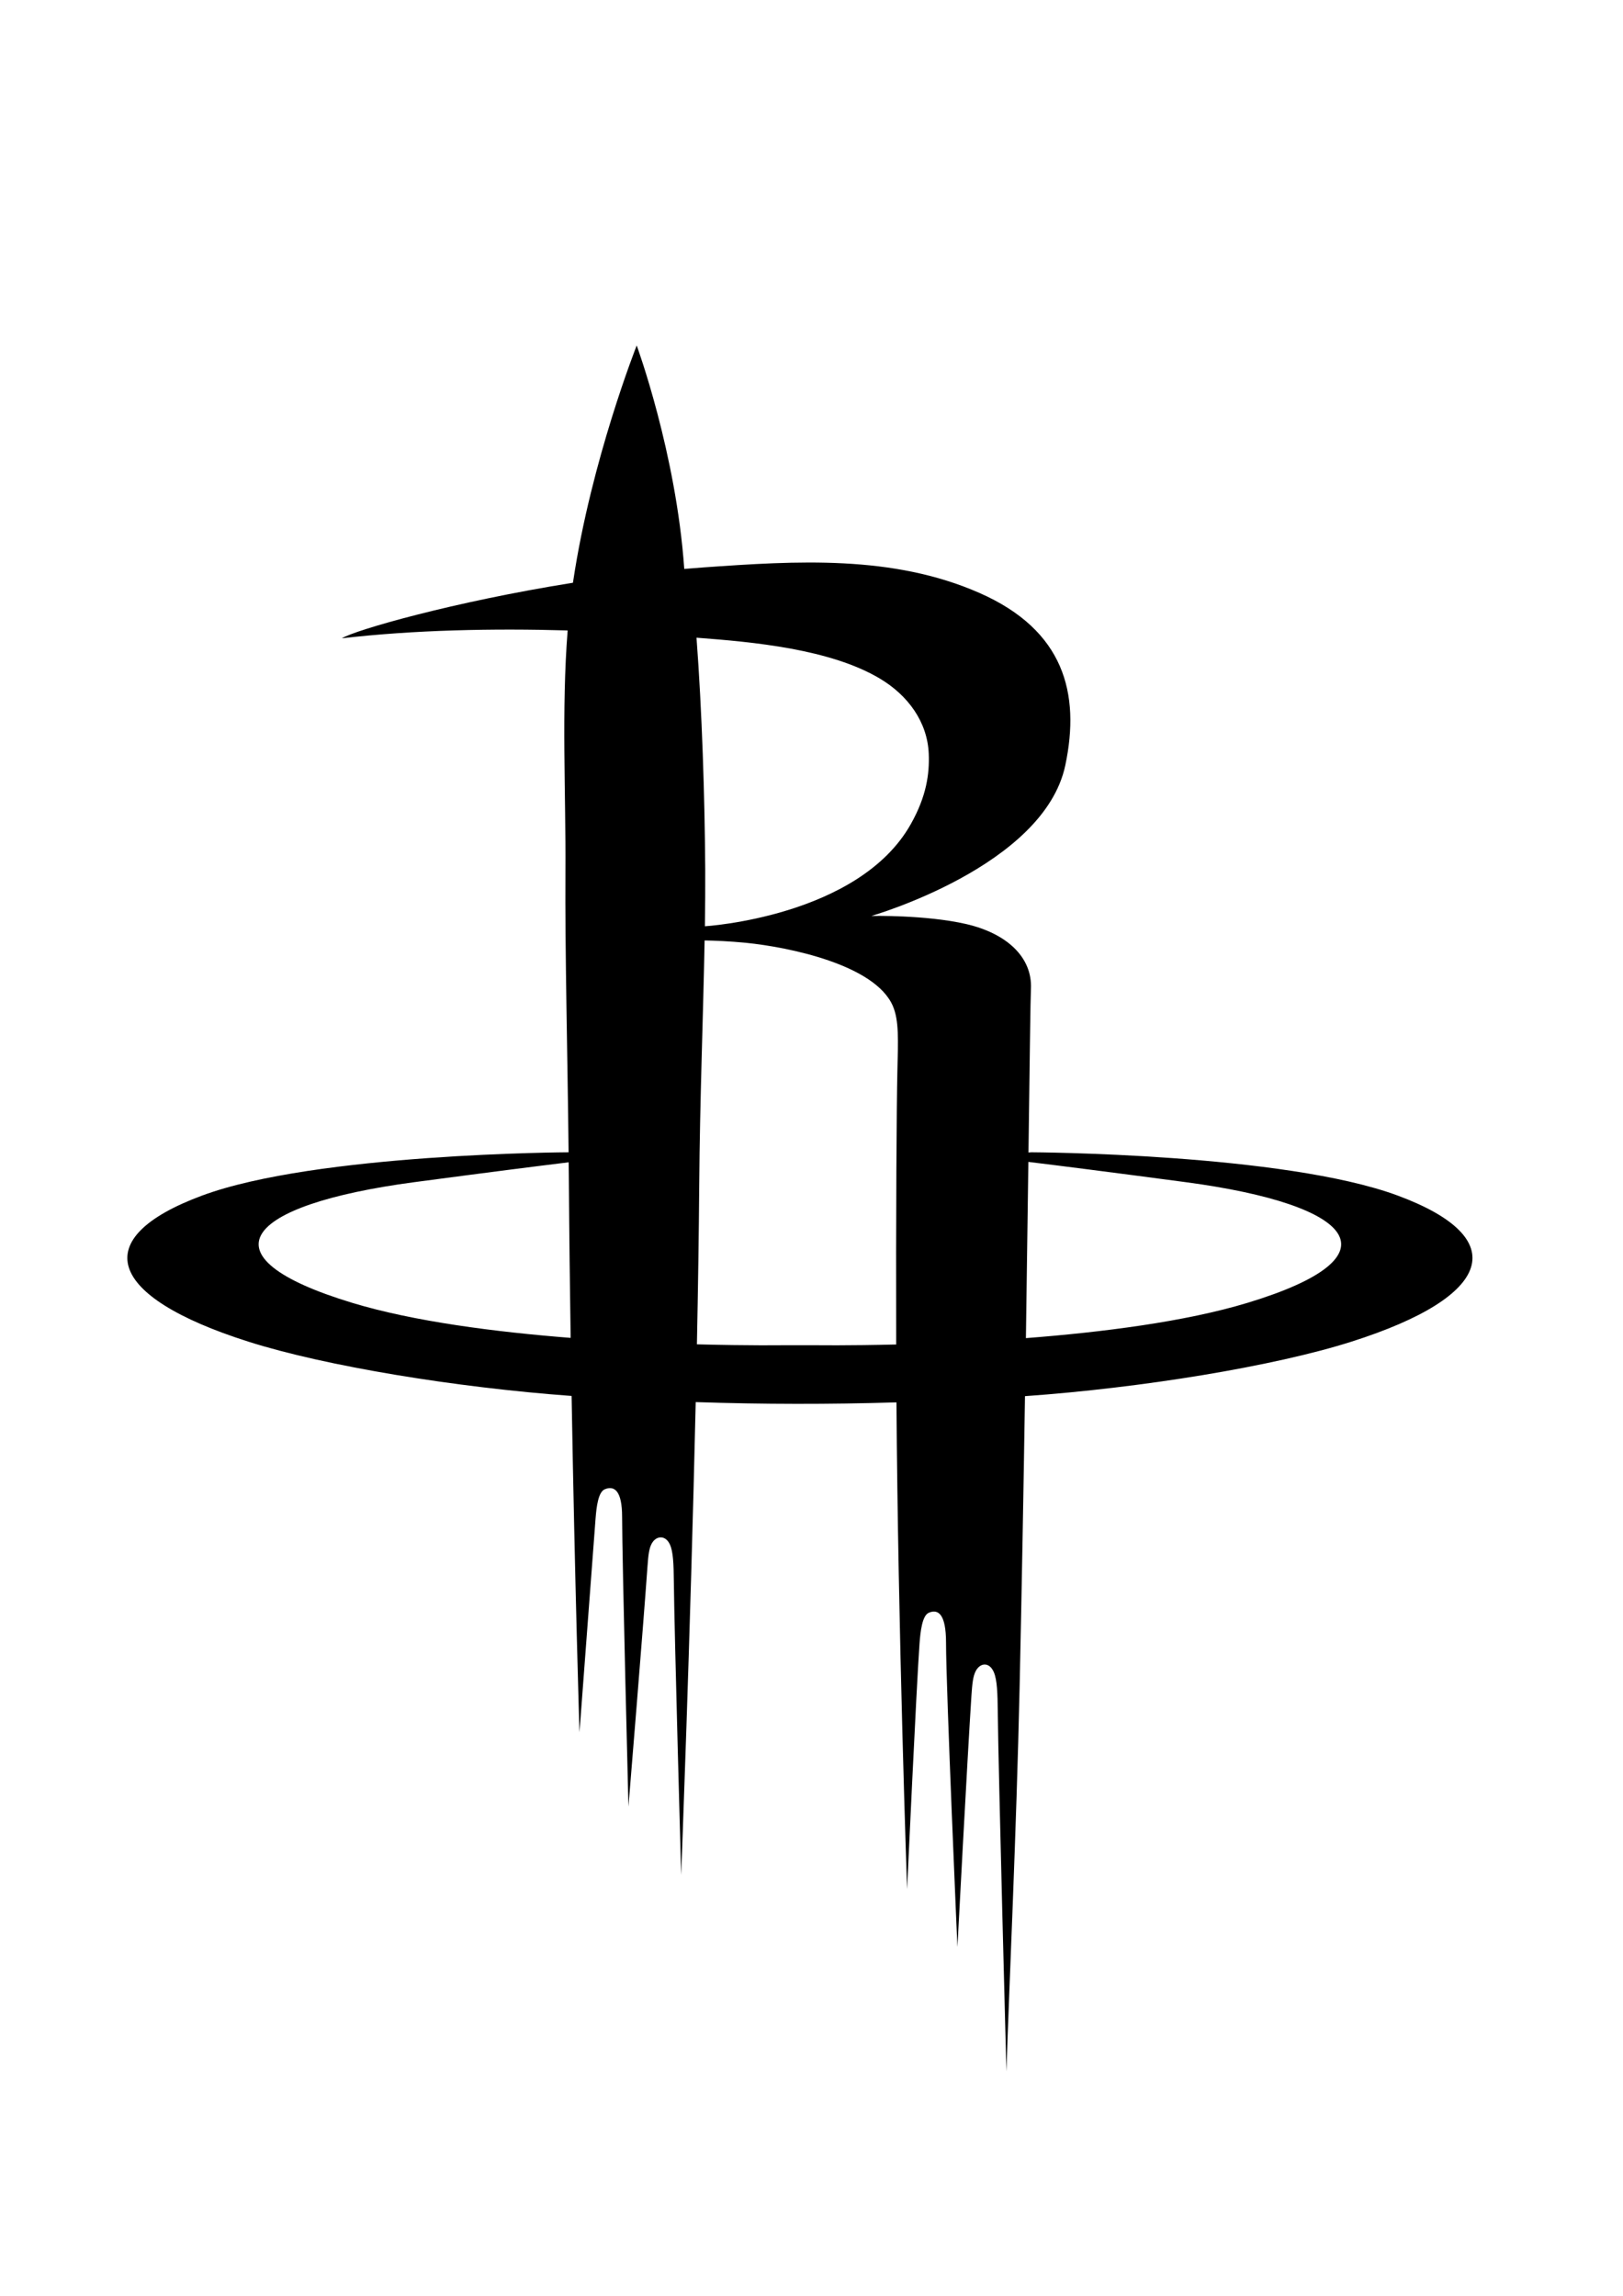 <?xml version="1.0"?>
<svg width="595.276" height="841.89" xmlns="http://www.w3.org/2000/svg" xmlns:svg="http://www.w3.org/2000/svg" version="1.1">

 <g class="layer">
  <title>Layer 1</title>
  <path d="m249.84,687.46c0,0 3.37,-87.21 5.33,-173.3c24.87,0.82 48.83,0.84 73.63,0.1c0.56,83.29 3.9,178.51 3.9,178.51c0,0 3.38,-73.57 4.55,-89.94c0.33,-4.45 0.96,-10.33 3.38,-11.41c3.5,-1.54 6.35,0.53 6.35,10.93c0,16.68 4.18,111.63 4.18,111.63c0,0 3.63,-69.18 5.13,-92.06c0.3,-4.4 0.56,-7.2 1.59,-9.14c1.64,-3.13 5.06,-3.39 6.67,0.5c1.18,2.84 1.34,7.62 1.41,14.62c0.2,20.32 3.17,131.72 3.17,131.72c1.05,-32.74 3.63,-86.59 4.84,-140.99c0.78,-35.56 1.44,-72.38 1.97,-106.65c42.61,-3.02 91.17,-10.89 119.76,-19.99c52.36,-16.65 58.82,-38.03 16.99,-53.55c-41.81,-15.52 -134.46,-15.89 -134.46,-15.89l-1.01,0.08c0.45,-33.84 0.73,-56.76 0.9,-59.96c0.58,-11.73 -8.98,-20.42 -23.81,-23.83c-14.85,-3.39 -34.71,-2.96 -34.71,-2.96c0,0 63.31,-18.17 71.13,-55.25c5.59,-26.49 -0.53,-49.53 -31.37,-63.14c-31.97,-14.11 -67.38,-11.81 -101.27,-9.42c-2.37,0.18 -4.75,0.35 -7.12,0.56c-2.97,-42.56 -17.44,-81.94 -17.44,-81.94c0,0 -16.62,41.92 -23.29,86.38l-0.1,0.63c-43.8,6.97 -79.82,17.32 -84.76,20.37c26.65,-3.1 55.68,-3.66 82.82,-2.88c-2.29,29.07 -0.63,59.8 -0.81,88.32c-0.18,29.84 0.76,66.18 1.16,103.04c0,0 -92.66,0.37 -134.47,15.89c-41.83,15.52 -35.37,36.91 17.01,53.55c28.3,9.01 76.24,16.82 118.56,19.91c1.19,68.83 2.89,123.36 2.89,123.36c0,0 4.75,-63.3 5.91,-78.54c0.33,-4.13 0.96,-9.59 3.38,-10.6c3.5,-1.43 6.35,0.5 6.35,10.17c0,15.5 2.32,106.22 2.32,106.22c0,0 5.49,-66.77 6.98,-88.03c0.3,-4.1 0.56,-6.68 1.59,-8.5c1.64,-2.91 5.06,-3.15 6.67,0.47c1.18,2.63 1.34,7.07 1.41,13.58c0.2,18.89 2.69,107.46 2.69,107.46zm5.77,-194.48c0.41,-20.41 0.71,-40.34 0.85,-58.58c0.22,-30.41 1.46,-61.87 1.97,-89.53c3.68,0.06 9.14,0.27 15.3,0.88c15.25,1.54 47.17,7.92 53.74,23.15c2.31,5.38 1.94,12.64 1.66,24.07c-0.27,11.5 -0.56,52.15 -0.43,100.07c-17.72,0.43 -29.48,0.26 -29.48,0.26l-11.66,0c0,0 -12.84,0.19 -31.94,-0.32zm120.67,-2.28c0.35,-23.76 0.65,-45.78 0.9,-64.62c11.4,1.38 29.48,3.68 57.65,7.42c62.53,8.32 78.94,27.25 22.66,44.28c-22.83,6.91 -53.19,10.76 -81.21,12.92zm-167.7,-64.49c0.02,2.35 0.05,4.71 0.07,7.07c0.13,19.33 0.37,38.67 0.65,57.33c-27.69,-2.17 -57.51,-6.01 -80.02,-12.82c-56.28,-17.03 -39.87,-35.96 22.66,-44.28c27.36,-3.63 45.21,-5.9 56.64,-7.29zm49.96,-86.55c0.1,-7.25 0.15,-14.2 0.12,-20.77c-0.17,-26.45 -1.18,-58.31 -3.2,-85.04c20.81,1.56 49.13,4.16 67.29,15.01c10.25,6.12 17.42,15.86 17.89,27.56c0.3,7.33 -0.83,15.59 -6.57,25.77c-19.15,34.06 -75.52,37.48 -75.52,37.48z" fill="#000000" fill-rule="evenodd" id="path4"/>
 </g>
</svg>
